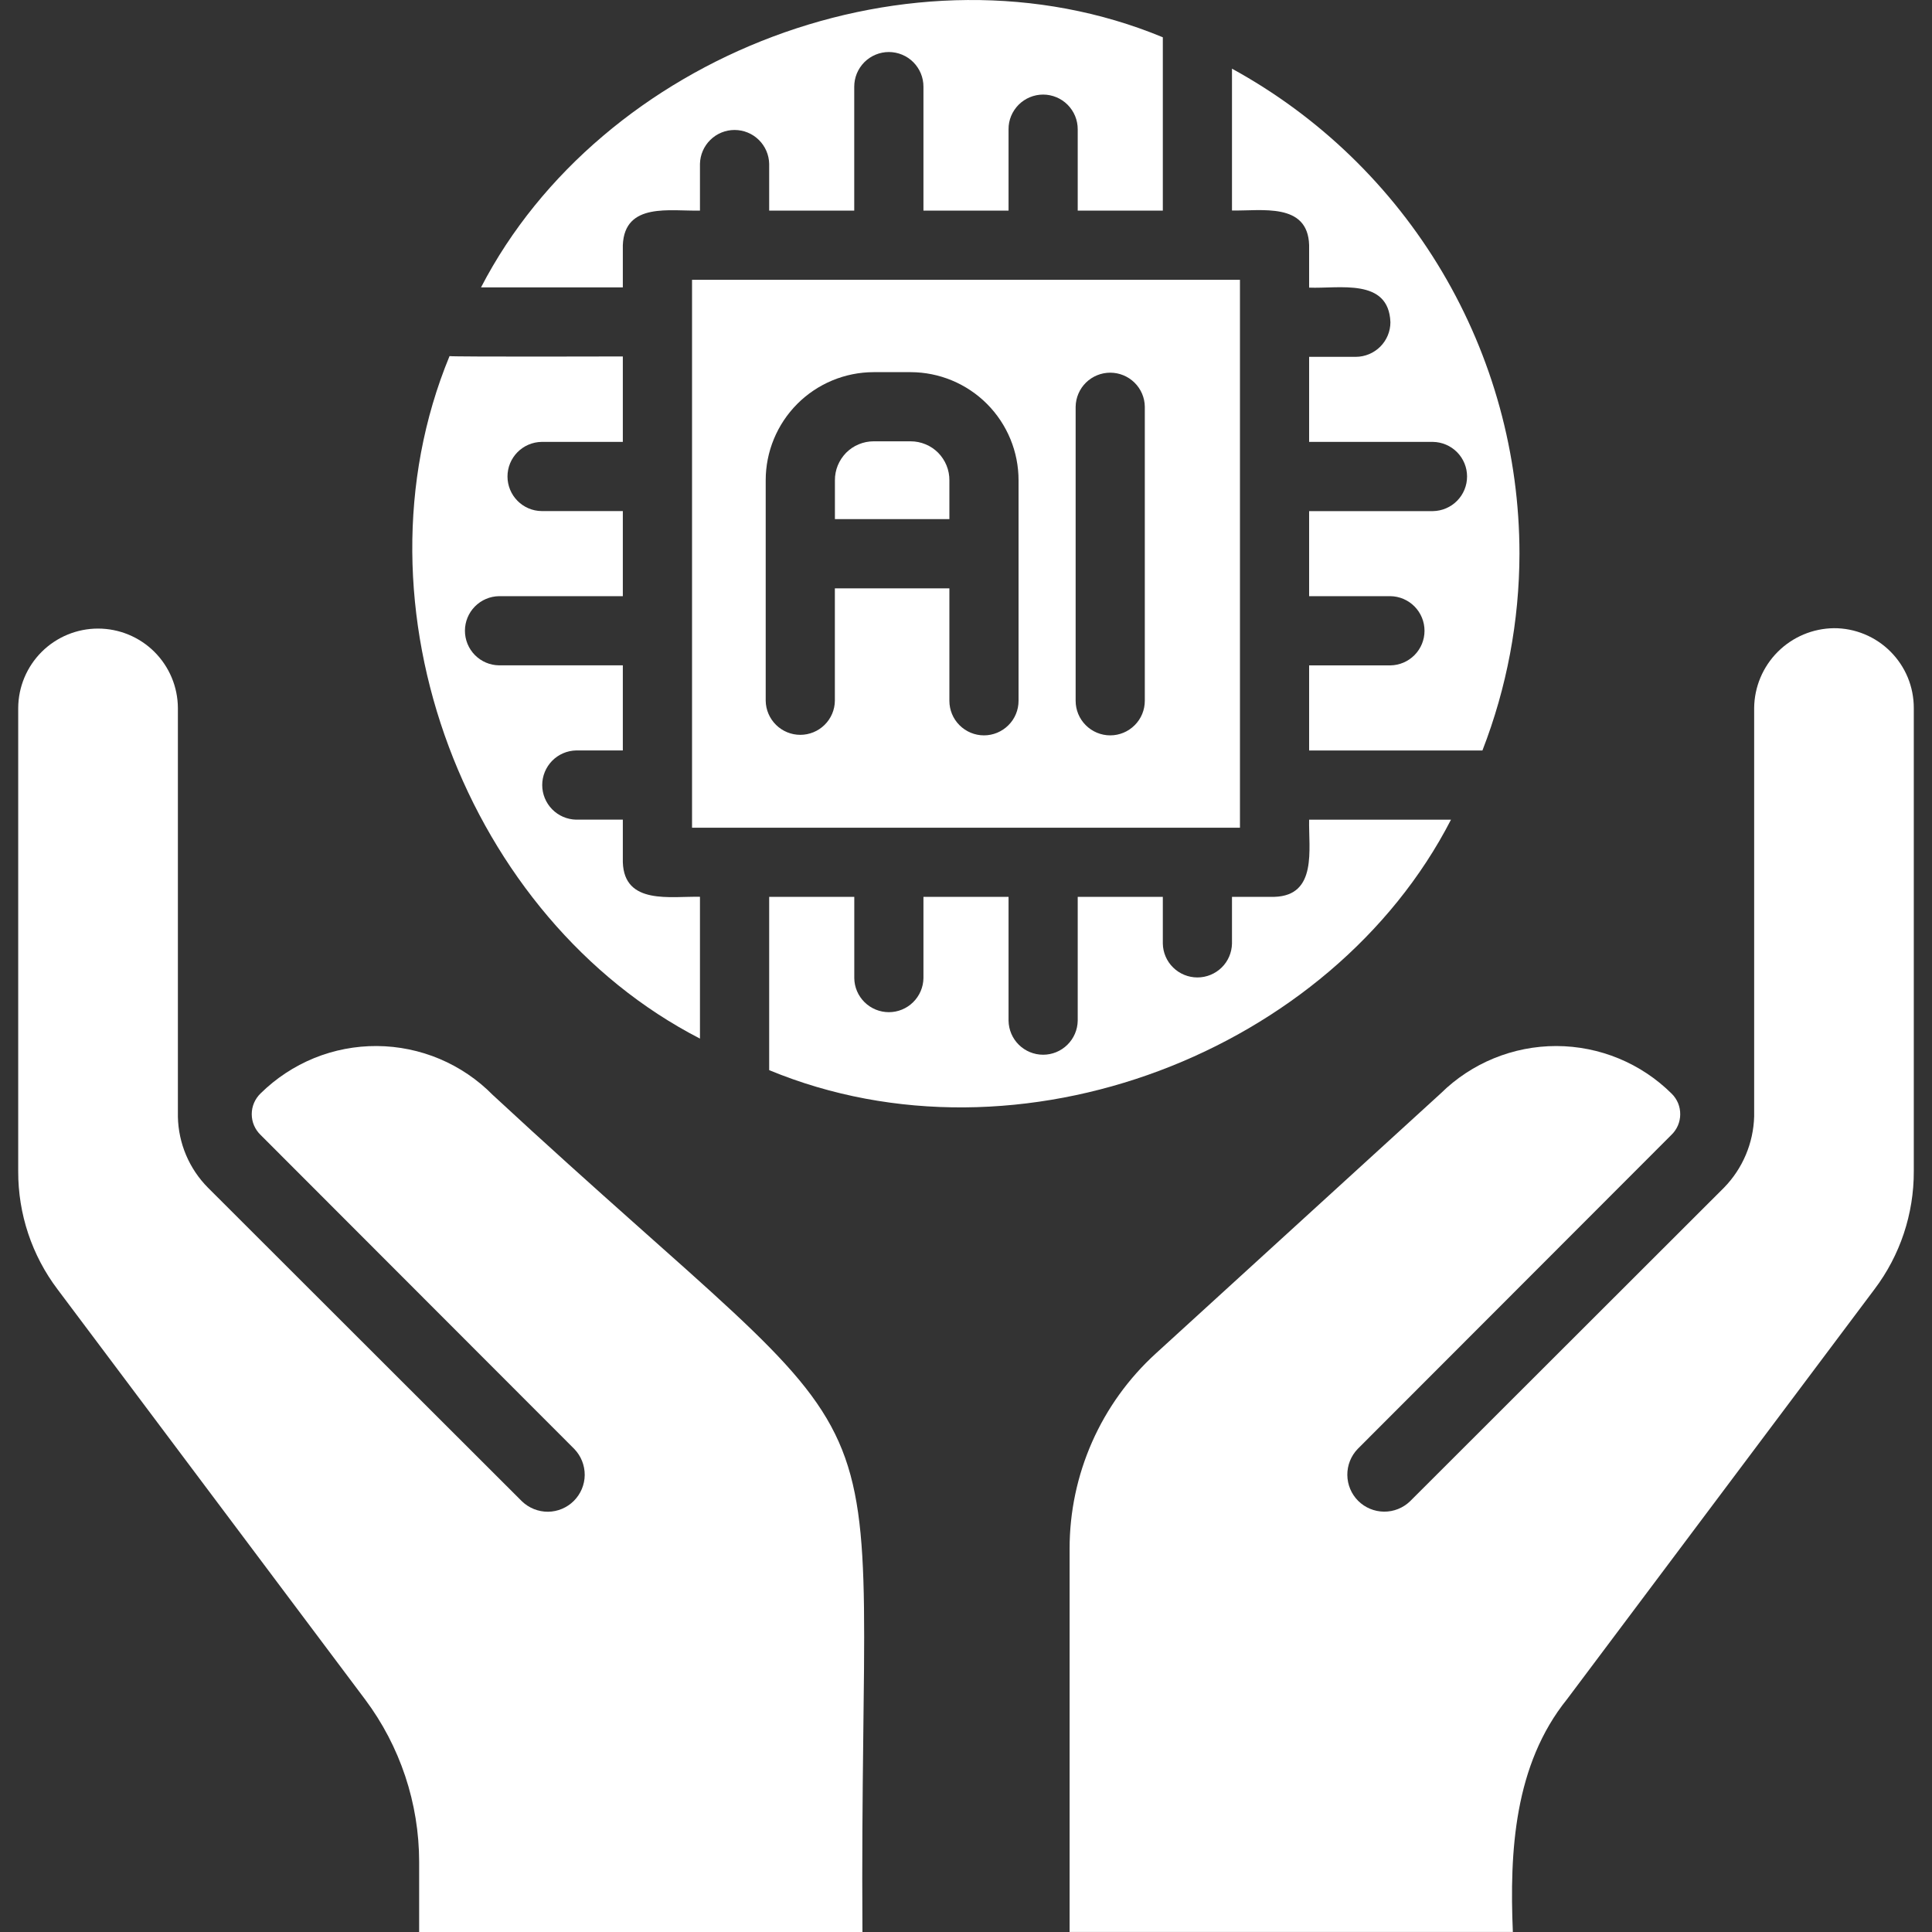 <svg width="40" height="40" viewBox="0 0 40 40" fill="none" xmlns="http://www.w3.org/2000/svg">
<rect x="0" y="0" width="40" height="40" fill="#333333" stroke="none"/>
<path d="M14.328 17.137H25.672V5.793H14.328V17.137ZM22.27 8.421C22.273 8.233 22.349 8.054 22.483 7.922C22.617 7.79 22.798 7.716 22.986 7.716C23.174 7.716 23.355 7.79 23.489 7.922C23.623 8.054 23.7 8.233 23.702 8.421V14.509C23.702 14.699 23.627 14.881 23.492 15.015C23.358 15.149 23.176 15.225 22.986 15.225C22.796 15.225 22.614 15.149 22.48 15.015C22.345 14.881 22.27 14.699 22.27 14.509V8.421ZM15.853 9.947C15.852 9.353 16.087 8.784 16.506 8.363C16.925 7.943 17.494 7.706 18.087 7.705H18.854C19.447 7.706 20.016 7.943 20.435 8.363C20.854 8.784 21.089 9.353 21.088 9.947V14.509C21.088 14.699 21.013 14.881 20.878 15.015C20.744 15.149 20.562 15.225 20.372 15.225C20.182 15.225 20 15.149 19.866 15.015C19.731 14.881 19.656 14.699 19.656 14.509V12.181H17.285V14.509C17.283 14.697 17.206 14.876 17.072 15.008C16.938 15.14 16.757 15.214 16.569 15.214C16.381 15.214 16.201 15.14 16.067 15.008C15.933 14.876 15.856 14.697 15.853 14.509V9.947Z" fill="white"/>
<path d="M27.104 5.074V5.955C27.72 5.981 28.752 5.747 28.787 6.671C28.787 6.861 28.711 7.043 28.577 7.177C28.443 7.311 28.261 7.387 28.071 7.388H27.104V9.149H29.668C29.856 9.152 30.036 9.229 30.168 9.363C30.3 9.497 30.374 9.677 30.374 9.865C30.374 10.054 30.3 10.234 30.168 10.368C30.036 10.502 29.856 10.579 29.668 10.582H27.104V12.343H28.787C28.976 12.346 29.155 12.423 29.287 12.557C29.419 12.691 29.493 12.871 29.493 13.06C29.493 13.248 29.419 13.428 29.287 13.562C29.155 13.696 28.976 13.773 28.787 13.776H27.104V15.538H30.692C31.197 14.238 31.456 12.857 31.459 11.463C31.458 9.409 30.905 7.394 29.858 5.627C28.811 3.861 27.308 2.408 25.507 1.422V4.358C26.114 4.371 27.077 4.184 27.104 5.074Z" fill="white"/>
<path d="M30.041 16.971H27.104C27.091 17.578 27.278 18.54 26.388 18.568H25.507V19.535C25.503 19.722 25.427 19.901 25.293 20.032C25.159 20.163 24.979 20.237 24.791 20.237C24.603 20.237 24.423 20.163 24.289 20.032C24.155 19.901 24.078 19.722 24.075 19.535V18.568H22.313V21.132C22.31 21.32 22.233 21.499 22.099 21.631C21.965 21.763 21.785 21.837 21.597 21.837C21.409 21.837 21.228 21.763 21.094 21.631C20.96 21.499 20.884 21.32 20.881 21.132V18.568H19.119V20.251C19.116 20.439 19.039 20.618 18.905 20.75C18.771 20.882 18.591 20.956 18.403 20.956C18.215 20.956 18.034 20.882 17.9 20.75C17.766 20.618 17.689 20.439 17.687 20.251V18.568H15.925V22.156C21.107 24.303 27.57 21.775 30.041 16.971Z" fill="white"/>
<path d="M14.492 21.503V18.567C13.886 18.553 12.923 18.741 12.895 17.851V16.97H11.928C11.741 16.966 11.562 16.889 11.431 16.755C11.3 16.621 11.226 16.441 11.226 16.253C11.226 16.066 11.3 15.886 11.431 15.752C11.562 15.618 11.741 15.541 11.929 15.537H12.895V13.775H10.332C10.143 13.773 9.964 13.696 9.832 13.562C9.7 13.428 9.626 13.248 9.626 13.059C9.626 12.871 9.7 12.691 9.832 12.557C9.964 12.423 10.143 12.346 10.332 12.343H12.895V10.581H11.212C11.024 10.579 10.845 10.502 10.713 10.368C10.581 10.234 10.507 10.053 10.507 9.865C10.507 9.677 10.581 9.497 10.713 9.363C10.845 9.229 11.024 9.152 11.212 9.149H12.895V7.38C12.794 7.381 9.418 7.389 9.307 7.373C7.163 12.564 9.68 19.028 14.492 21.503Z" fill="white"/>
<path d="M12.895 5.076C12.93 4.18 13.882 4.376 14.492 4.36V3.393C14.496 3.205 14.573 3.027 14.707 2.896C14.841 2.764 15.021 2.691 15.208 2.691C15.396 2.691 15.576 2.764 15.71 2.896C15.844 3.027 15.921 3.205 15.925 3.393V4.36H17.686V1.796C17.686 1.702 17.704 1.608 17.74 1.521C17.776 1.434 17.829 1.355 17.895 1.288C17.962 1.221 18.041 1.168 18.128 1.132C18.215 1.096 18.308 1.077 18.402 1.077C18.497 1.077 18.59 1.096 18.677 1.132C18.764 1.168 18.843 1.221 18.91 1.288C18.976 1.355 19.029 1.434 19.065 1.521C19.101 1.608 19.119 1.702 19.119 1.796V4.36H20.881V2.677C20.88 2.582 20.898 2.489 20.934 2.402C20.97 2.315 21.023 2.236 21.089 2.169C21.156 2.102 21.235 2.049 21.322 2.013C21.409 1.977 21.502 1.958 21.597 1.958C21.691 1.958 21.784 1.977 21.871 2.013C21.958 2.049 22.037 2.102 22.104 2.169C22.17 2.236 22.223 2.315 22.259 2.402C22.295 2.489 22.313 2.582 22.313 2.677V4.36H24.075V0.772C18.894 -1.376 12.441 1.154 9.959 5.95L12.895 5.95L12.895 5.076Z" fill="white"/>
<path d="M19.656 9.946C19.657 9.84 19.637 9.735 19.597 9.637C19.557 9.539 19.498 9.45 19.424 9.374C19.349 9.299 19.261 9.239 19.163 9.199C19.065 9.158 18.96 9.137 18.854 9.137H18.088C17.982 9.137 17.877 9.158 17.779 9.199C17.681 9.239 17.593 9.299 17.518 9.374C17.444 9.45 17.385 9.539 17.345 9.637C17.305 9.735 17.285 9.84 17.286 9.946V10.748H19.656L19.656 9.946Z" fill="white"/>
<path d="M37.97 13.006C37.533 13.011 37.116 13.186 36.807 13.495C36.498 13.804 36.322 14.222 36.318 14.658V23.113C36.303 23.665 36.081 24.192 35.695 24.588L29.193 31.083C29.048 31.222 28.855 31.299 28.654 31.297C28.453 31.295 28.261 31.215 28.119 31.073C27.977 30.931 27.897 30.739 27.895 30.538C27.893 30.337 27.97 30.144 28.109 29.999L34.604 23.497C34.661 23.442 34.707 23.376 34.739 23.303C34.77 23.23 34.787 23.151 34.787 23.072C34.788 22.992 34.773 22.914 34.743 22.84C34.712 22.767 34.668 22.7 34.611 22.644C33.976 22.013 33.118 21.659 32.223 21.657C31.328 21.656 30.468 22.008 29.831 22.636L23.928 28.024C23.367 28.536 22.918 29.159 22.611 29.854C22.304 30.549 22.145 31.3 22.145 32.059V39.999H31.322C31.251 38.334 31.351 36.536 32.444 35.18L38.808 26.694C39.34 25.991 39.626 25.132 39.623 24.25V14.658C39.623 14.441 39.581 14.226 39.498 14.025C39.415 13.825 39.293 13.643 39.139 13.489C38.986 13.336 38.804 13.214 38.603 13.131C38.402 13.048 38.187 13.005 37.97 13.006Z" fill="white"/>
<path d="M10.2 22.668C9.887 22.35 9.514 22.098 9.103 21.924C8.692 21.751 8.251 21.66 7.805 21.657C7.359 21.654 6.916 21.739 6.503 21.907C6.09 22.076 5.714 22.324 5.396 22.637C5.338 22.693 5.292 22.759 5.26 22.833C5.228 22.907 5.212 22.987 5.212 23.067C5.212 23.148 5.228 23.228 5.26 23.302C5.292 23.376 5.338 23.442 5.396 23.498L11.891 30C12.03 30.145 12.107 30.338 12.106 30.539C12.104 30.74 12.023 30.932 11.881 31.074C11.739 31.216 11.547 31.297 11.346 31.299C11.146 31.3 10.952 31.223 10.807 31.084L4.305 24.589C3.917 24.198 3.694 23.672 3.683 23.121V14.659C3.681 14.222 3.506 13.804 3.196 13.495C2.886 13.187 2.467 13.014 2.03 13.014C1.593 13.014 1.174 13.187 0.864 13.495C0.554 13.804 0.379 14.222 0.377 14.659V24.251C0.374 25.133 0.66 25.992 1.192 26.695L7.556 35.181C8.284 36.152 8.677 37.333 8.678 38.547V40H17.856C17.774 27.724 19.181 30.988 10.2 22.668Z" fill="white"/>
</svg>
